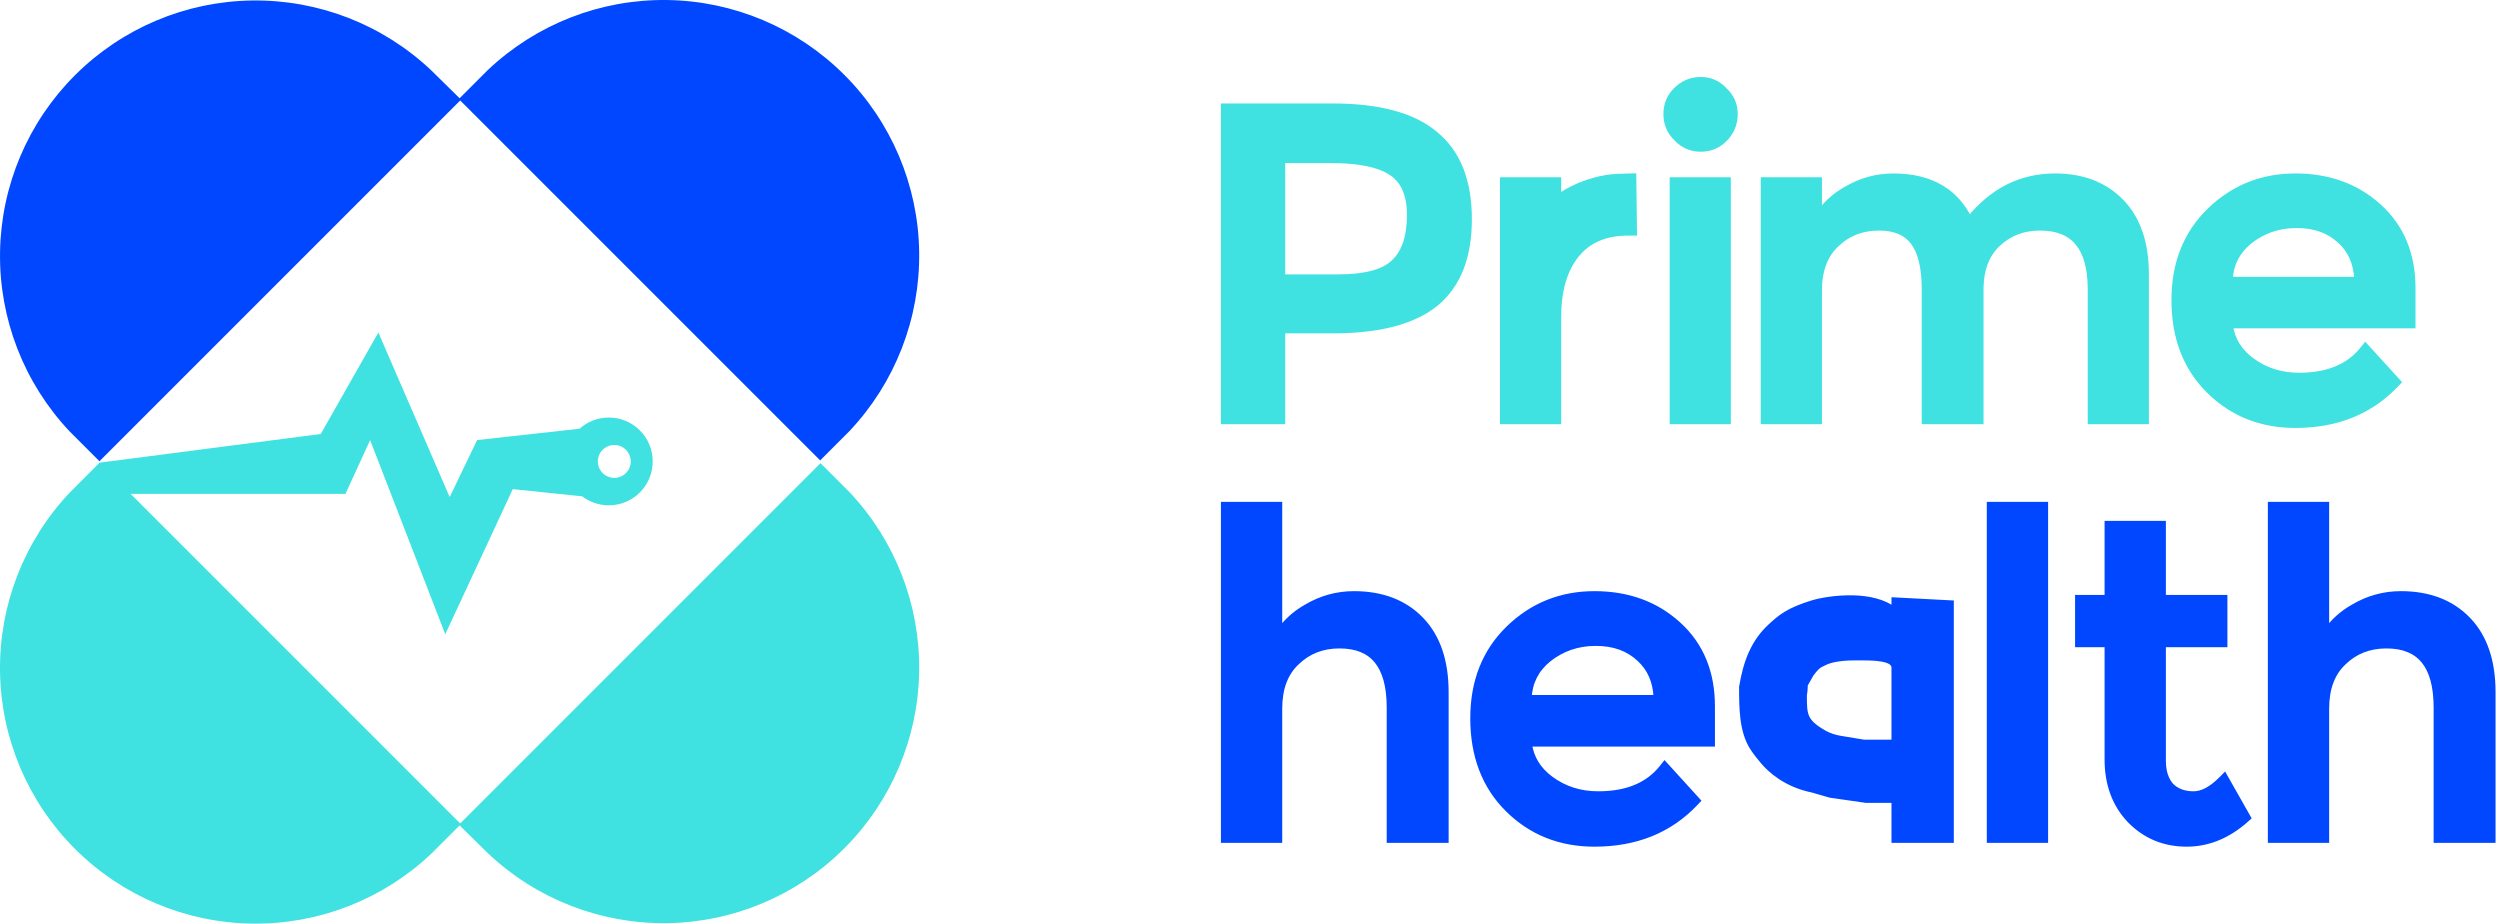 <svg width="406" height="150" viewBox="0 0 406 150" fill="none" xmlns="http://www.w3.org/2000/svg">
<path fill-rule="evenodd" clip-rule="evenodd" d="M16.161 75.15L11.314 80.003C3.9 87.863 -0.157 98.303 0.005 109.106C0.166 119.91 4.533 130.224 12.177 137.859C19.822 145.494 30.142 149.848 40.946 149.995C51.749 150.142 62.184 146.072 70.034 138.648L74.638 134.044L79.242 138.573C87.093 145.996 97.528 150.067 108.331 149.919C119.134 149.772 129.454 145.419 137.099 137.784C144.744 130.149 149.111 119.834 149.272 109.031C149.433 98.228 145.376 87.787 137.963 79.928L133.251 75.216L74.739 133.728L16.161 75.15Z" fill="#3FE1E1"/>
<path fill-rule="evenodd" clip-rule="evenodd" d="M70.036 11.426L74.64 15.955L79.244 11.351C87.094 3.927 97.53 -0.143 108.333 0.004C119.136 0.151 129.456 4.505 137.101 12.14C144.746 19.775 149.113 30.089 149.274 40.892C149.435 51.695 145.378 62.136 137.965 69.996L133.194 74.772L74.738 16.316L16.15 74.905L11.316 70.071C3.902 62.211 -0.155 51.771 0.007 40.968C0.168 30.165 4.535 19.85 12.179 12.215C19.824 4.58 30.144 0.227 40.948 0.079C51.751 -0.068 62.186 4.002 70.036 11.426Z" fill="#0047FF"/>
<path fill-rule="evenodd" clip-rule="evenodd" d="M77.485 71.471L73.03 80.727L61.446 54L52.089 70.482L16 75.159L19.99 80.207H56.099L60.109 71.471L72.31 103L83.277 79.434L94.546 80.602C95.746 81.519 97.245 82.064 98.871 82.064C102.808 82.064 106 78.873 106 74.936C106 71 102.808 67.809 98.871 67.809C97.046 67.809 95.38 68.495 94.119 69.624L77.485 71.471ZM99.762 77.609C101.239 77.609 102.436 76.412 102.436 74.936C102.436 73.46 101.239 72.264 99.762 72.264C98.286 72.264 97.089 73.46 97.089 74.936C97.089 76.412 98.286 77.609 99.762 77.609Z" fill="#3FE1E1"/>
<path d="M233.054 49.329L233.058 49.325C236.736 46.334 238.532 41.73 238.532 35.623C238.532 29.452 236.739 24.814 233.063 21.821C229.471 18.775 223.871 17.302 216.367 17.302H199.278H198.778V17.802V67.885V68.385H199.278H207.721H208.221V67.885V53.637H216.468C223.839 53.637 229.399 52.231 233.054 49.329L233.054 49.329ZM226.401 42.632L226.401 42.631L226.394 42.638C224.776 44.205 221.826 45.058 217.384 45.058H208.221V25.983H216.163C220.814 25.983 224.079 26.7 226.053 28.047C227.974 29.358 228.988 31.595 228.988 34.906C228.988 38.52 228.09 41.056 226.401 42.632ZM252.535 68.385H253.035V67.885V51.498C253.035 47.132 254.036 43.775 255.976 41.365C257.897 38.979 260.69 37.762 264.436 37.762H264.843H265.349L265.343 37.255L265.241 29.164L265.235 28.656L264.727 28.671C264.541 28.676 264.358 28.68 264.177 28.685C261.97 28.738 260.036 28.784 256.537 30.164L256.526 30.168L256.515 30.173C254.713 30.988 254.154 31.332 253.035 32.135V29.785V29.285H252.535H244.601H244.101V29.785V67.885V68.385H244.601H252.535ZM280.088 68.385H280.588V67.885V29.785V29.285H280.088H272.154H271.654V29.785V67.885V68.385H272.154H280.088ZM294.884 68.385H295.384V67.885V47.197C295.384 43.882 296.335 41.4 298.175 39.675L298.175 39.675L298.182 39.669C300.049 37.854 302.362 36.942 305.157 36.942C307.759 36.942 309.59 37.755 310.759 39.304C311.95 40.882 312.591 43.413 312.591 46.992V67.885V68.385H313.091H321.126H321.626V67.885V46.69C321.693 43.584 322.641 41.234 324.418 39.573L324.418 39.572C326.286 37.821 328.569 36.942 331.298 36.942C334.11 36.942 336.136 37.785 337.474 39.399C338.827 41.03 339.546 43.532 339.546 46.992V67.885V68.385H340.046H347.98H348.48V67.885V44.533C348.48 39.531 347.167 35.601 344.474 32.817C341.787 30.04 338.19 28.67 333.739 28.67C328.192 28.67 323.544 31.029 319.815 35.685C318.744 33.486 317.253 31.788 315.336 30.613C313.204 29.308 310.582 28.67 307.496 28.67C304.763 28.67 302.201 29.377 299.821 30.786C297.996 31.814 296.515 33.155 295.384 34.806V29.785V29.285H294.884H286.95H286.45V29.785V67.885V68.385H286.95H294.884ZM391.278 52.818H391.778V52.318V46.787C391.778 41.338 389.969 36.93 386.326 33.614C382.697 30.312 378.165 28.67 372.766 28.67C367.349 28.67 362.714 30.529 358.889 34.24C355.051 37.964 353.143 42.811 353.143 48.733C353.143 54.785 355.013 59.7 358.785 63.427C362.545 67.144 367.217 69 372.766 69C379.464 69 384.925 66.804 389.099 62.391L389.418 62.054L389.105 61.711L384.528 56.692L384.131 56.257L383.766 56.719C381.511 59.573 378.081 61.035 373.376 61.035C370.425 61.035 367.852 60.212 365.638 58.573C363.598 57.062 362.438 55.151 362.131 52.818H391.278ZM380.053 39.061L380.06 39.067C381.799 40.637 382.734 42.753 382.835 45.467H362.089C362.208 42.91 363.258 40.828 365.249 39.187C367.462 37.418 370.028 36.533 372.969 36.533C375.918 36.533 378.263 37.387 380.053 39.061ZM272.206 14.684C271.162 15.735 270.637 17.023 270.637 18.519C270.637 20.08 271.195 21.404 272.308 22.456C273.352 23.576 274.668 24.14 276.223 24.14C277.711 24.14 278.992 23.609 280.036 22.558C281.145 21.441 281.707 20.085 281.707 18.519C281.707 17.017 281.143 15.73 280.036 14.684C278.997 13.569 277.717 13 276.223 13C274.663 13 273.316 13.567 272.206 14.684Z" fill="#3FE1E1" stroke="#3FE1E1"/>
<path d="M207.233 136.383H207.733V135.883V115.106C207.733 111.776 208.687 109.283 210.533 107.55L210.533 107.55L210.539 107.544C212.411 105.721 214.731 104.806 217.533 104.806C220.316 104.806 222.322 105.651 223.647 107.271C224.988 108.91 225.701 111.424 225.701 114.9V135.883V136.383H226.201H234.258H234.758V135.883V112.431C234.758 107.408 233.442 103.462 230.742 100.667C228.047 97.877 224.406 96.503 219.878 96.503C217.138 96.503 214.57 97.213 212.184 98.627C210.353 99.66 208.867 101.008 207.733 102.668V82.5V82H207.233H199.278H198.778V82.5V135.883V136.383H199.278H207.233ZM277.506 120.749H278.006V120.249V114.694C278.006 109.224 276.192 104.797 272.539 101.468C268.902 98.151 264.358 96.503 258.945 96.503C253.514 96.503 248.868 98.369 245.033 102.096C241.185 105.836 239.273 110.702 239.273 116.649C239.273 122.725 241.147 127.661 244.928 131.404C248.698 135.136 253.382 137 258.945 137C265.661 137 271.135 134.795 275.32 130.363L275.638 130.026L275.326 129.683L270.737 124.643L270.34 124.207L269.974 124.67C267.713 127.537 264.274 129.006 259.557 129.006C256.598 129.006 254.018 128.179 251.798 126.533C249.751 125.015 248.589 123.094 248.281 120.749H277.506ZM266.252 106.934L266.252 106.934L266.258 106.939C268.003 108.517 268.941 110.644 269.042 113.371H248.239C248.358 110.801 249.411 108.708 251.408 107.059C253.627 105.283 256.2 104.394 259.149 104.394C262.105 104.394 264.457 105.252 266.252 106.934ZM331.611 136.383H332.111V135.883V109.191V82.5V82H331.611H323.656H323.156V82.5V135.883V136.383H323.656H331.611ZM351.238 123.54V104.6H360.732H361.232V104.1V97.62V97.12H360.732H351.238V85.586V85.086H350.738H342.784H342.284V85.586V97.12H337.991H337.491V97.62V104.1V104.6H337.991H342.284V123.334C342.284 127.353 343.511 130.672 345.993 133.247L345.998 133.252C348.474 135.749 351.527 137 355.123 137C358.595 137 361.803 135.674 364.736 133.068L365.038 132.8L364.839 132.448L361.575 126.688L361.25 126.114L360.785 126.582C359.129 128.252 357.618 129.006 356.245 129.006C354.661 129.006 353.441 128.532 352.533 127.623C351.687 126.64 351.238 125.298 351.238 123.54ZM377.253 136.383H377.753V135.883V115.106C377.753 111.776 378.708 109.283 380.553 107.55L380.56 107.544C382.432 105.721 384.751 104.806 387.554 104.806C390.336 104.806 392.343 105.651 393.668 107.271C395.009 108.91 395.722 111.424 395.722 114.9V135.883V136.383H396.222H404.278H404.778V135.883V112.431C404.778 107.408 403.463 103.462 400.763 100.667C398.067 97.877 394.426 96.503 389.899 96.503C387.158 96.503 384.591 97.212 382.204 98.627C380.373 99.66 378.888 101.008 377.753 102.668V82.5V82H377.253H369.299H368.799V82.5V135.883V136.383H369.299H377.253ZM316.799 98.468V97.994L316.325 97.969L308.201 97.544L307.675 97.517V98.044V99.155C305.899 97.737 303.377 97.254 301.042 97.185C298.261 97.103 295.582 97.604 294.337 97.991C292.422 98.586 291.143 99.141 290.126 99.754C289.107 100.367 288.369 101.027 287.541 101.795C284.914 104.23 283.624 107.368 282.934 111.543L282.927 111.584V111.625C282.927 113.23 282.93 114.992 283.141 116.675C283.353 118.357 283.777 120.003 284.649 121.368C285.155 122.16 285.75 122.891 286.333 123.586C287.532 125.013 290.074 127.35 294.367 128.221L297.214 129.042L297.247 129.051L297.281 129.056L303.015 129.882L303.051 129.888H303.087H307.675V135.883V136.383H308.175H316.299H316.799V135.883V135.882V135.882V135.881V135.881V135.88V135.878V135.877V135.876V135.874V135.872V135.87V135.868V135.865V135.863V135.86V135.857V135.854V135.85V135.847V135.843V135.839V135.835V135.831V135.827V135.822V135.818V135.813V135.808V135.803V135.797V135.792V135.786V135.78V135.774V135.768V135.762V135.755V135.749V135.742V135.735V135.728V135.72V135.713V135.705V135.697V135.689V135.681V135.673V135.665V135.656V135.647V135.638V135.629V135.62V135.611V135.601V135.591V135.582V135.572V135.561V135.551V135.541V135.53V135.519V135.508V135.497V135.486V135.475V135.463V135.452V135.44V135.428V135.416V135.403V135.391V135.379V135.366V135.353V135.34V135.327V135.314V135.3V135.287V135.273V135.259V135.245V135.231V135.217V135.203V135.188V135.174V135.159V135.144V135.129V135.114V135.098V135.083V135.067V135.052V135.036V135.02V135.004V134.987V134.971V134.954V134.938V134.921V134.904V134.887V134.87V134.853V134.835V134.818V134.8V134.782V134.764V134.746V134.728V134.71V134.692V134.673V134.654V134.636V134.617V134.598V134.579V134.559V134.54V134.521V134.501V134.481V134.461V134.441V134.421V134.401V134.381V134.36V134.34V134.319V134.299V134.278V134.257V134.236V134.214V134.193V134.172V134.15V134.129V134.107V134.085V134.063V134.041V134.019V133.997V133.974V133.952V133.929V133.906V133.884V133.861V133.838V133.815V133.791V133.768V133.745V133.721V133.698V133.674V133.65V133.626V133.602V133.578V133.554V133.53V133.505V133.481V133.456V133.432V133.407V133.382V133.357V133.332V133.307V133.282V133.257V133.231V133.206V133.18V133.154V133.129V133.103V133.077V133.051V133.025V132.999V132.973V132.946V132.92V132.893V132.867V132.84V132.813V132.787V132.76V132.733V132.706V132.678V132.651V132.624V132.597V132.569V132.542V132.514V132.486V132.458V132.431V132.403V132.375V132.347V132.319V132.29V132.262V132.234V132.205V132.177V132.148V132.12V132.091V132.062V132.034V132.005V131.976V131.947V131.918V131.888V131.859V131.83V131.801V131.771V131.742V131.712V131.683V131.653V131.623V131.594V131.564V131.534V131.504V131.474V131.444V131.414V131.384V131.353V131.323V131.293V131.262V131.232V131.201V131.171V131.14V131.11V131.079V131.048V131.017V130.987V130.956V130.925V130.894V130.863V130.832V130.8V130.769V130.738V130.707V130.675V130.644V130.613V130.581V130.55V130.518V130.487V130.455V130.423V130.392V130.36V130.328V130.296V130.264V130.233V130.201V130.169V130.137V130.105V130.073V130.04V130.008V129.976V129.944V129.912V129.879V129.847V129.815V129.782V129.75V129.718V129.685V129.653V129.62V129.588V129.555V129.522V129.49V129.457V129.424V129.392V129.359V129.326V129.294V129.261V129.228V129.195V129.162V129.129V129.097V129.064V129.031V128.998V128.965V128.932V128.899V128.866V128.833V128.8V128.767V128.734V128.701V128.667V128.634V128.601V128.568V128.535V128.502V128.469V128.435V128.402V128.369V128.336V128.303V128.269V128.236V128.203V128.17V128.136V128.103V128.07V128.037V128.003V127.97V127.937V127.904V127.87V127.837V127.804V127.77V127.737V127.704V127.671V127.637V127.604V127.571V127.538V127.504V127.471V127.438V127.405V127.371V127.338V127.305V127.272V127.239V127.205V127.172V127.139V127.106V127.073V127.04V127.006V126.973V126.94V126.907V126.874V126.841V126.808V126.775V126.742V126.709V126.676V126.643V126.61V126.577V126.544V126.511V126.478V126.446V126.413V126.38V126.347V126.314V126.282V126.249V126.216V126.184V126.151V126.118V126.086V126.053V126.021V125.988V125.956V125.923V125.891V125.858V125.826V125.794V125.761V125.729V125.697V125.665V125.632V125.6V125.568V125.536V125.504V125.472V125.44V125.408V125.376V125.344V125.313V125.281V125.249V125.217V125.186V125.154V125.123V125.091V125.059V125.028V124.997V124.965V124.934V124.903V124.871V124.84V124.809V124.778V124.747V124.716V124.685V124.654V124.623V124.592V124.562V124.531V124.5V124.47V124.439V124.409V124.378V124.348V124.317V124.287V124.257V124.227V124.197V124.167V124.137V124.107V124.077V124.047V124.017V123.987V123.958V123.928V123.899V123.869V123.84V123.81V123.781V123.752V123.723V123.694V123.665V123.636V123.607V123.578V123.549V123.521V123.492V123.463V123.435V123.407V123.378V123.35V123.322V123.294V123.266V123.238V123.21V123.182V123.154V98.468ZM296.278 119.121C294.514 118.13 293.728 117.342 293.344 116.478C292.95 115.591 292.938 114.552 292.938 112.905C293.038 112.291 293.065 111.917 293.072 111.657C293.074 111.572 293.074 111.49 293.074 111.429C293.074 111.404 293.074 111.382 293.074 111.366C293.075 111.301 293.078 111.276 293.082 111.257C293.09 111.214 293.116 111.135 293.279 110.84C293.366 110.681 293.481 110.479 293.637 110.208C293.759 109.994 293.907 109.735 294.086 109.42C294.677 108.628 295.046 108.267 295.341 108.054C295.553 107.902 295.72 107.825 295.949 107.718C296.063 107.666 296.192 107.606 296.349 107.527C297.072 107.162 298.662 106.754 301.039 106.754C301.252 106.754 301.472 106.753 301.695 106.752C302.998 106.746 304.426 106.739 305.597 106.942C306.281 107.061 306.818 107.243 307.173 107.497C307.502 107.732 307.675 108.024 307.675 108.445V120.626H302.718L298.902 119.997C297.971 119.844 297.075 119.569 296.278 119.121Z" fill="#0047FF" stroke="#0047FF"/>
</svg>
